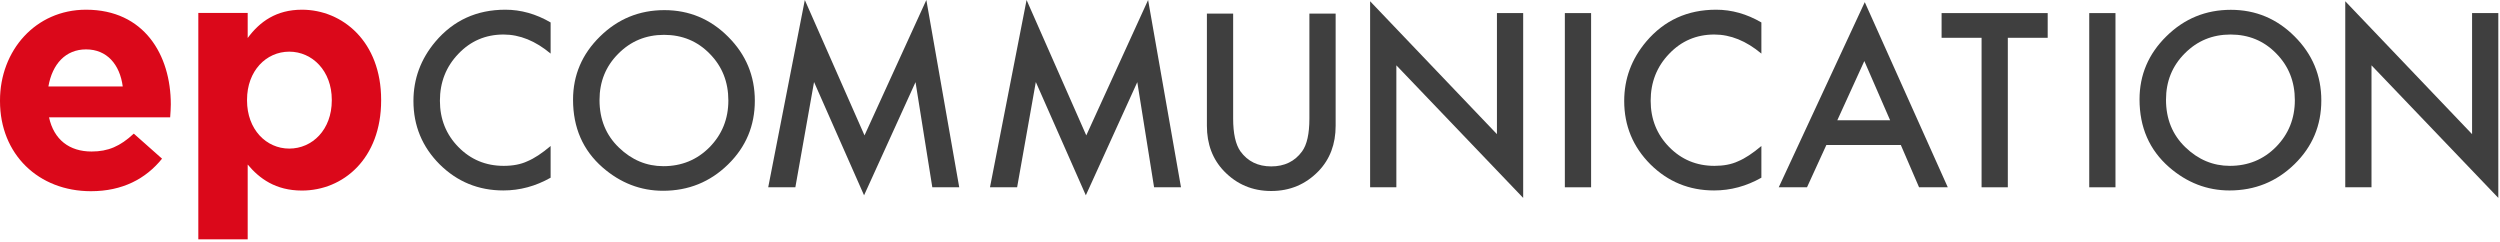 <?xml version="1.0" encoding="UTF-8"?>
<svg width="289px" height="28px" viewBox="0 0 289 28" version="1.1" xmlns="http://www.w3.org/2000/svg" xmlns:xlink="http://www.w3.org/1999/xlink">
    <!-- Generator: Sketch 43.2 (39069) - http://www.bohemiancoding.com/sketch -->
    <title>Logo ep pos</title>
    <desc>Created with Sketch.</desc>
    <defs></defs>
    <g id="Page-1" stroke="none" stroke-width="1" fill="none" fill-rule="evenodd">
        <g id="Desktop-2-Leistungen" transform="translate(-81, -40)">
            <g id="Logo-ep-default" transform="translate(81, 39.5)">
                <g id="Logo-ep-solo" fill="#DB081A">
                    <path d="M14.189,10.496 C13.851,7.938 12.352,6.209 9.949,6.209 C7.584,6.209 6.045,7.9 5.595,10.496 L14.189,10.496 Z M-0,12.188 L-0,12.112 C-0,6.358 4.093,1.622 9.949,1.622 C16.667,1.622 19.745,6.848 19.745,12.564 C19.745,13.015 19.708,13.542 19.671,14.067 L5.668,14.067 C6.233,16.663 8.034,18.015 10.585,18.015 C12.501,18.015 13.89,17.414 15.466,15.948 L18.732,18.843 C16.855,21.174 14.152,22.603 10.512,22.603 C4.467,22.603 -0,18.355 -0,12.188 L-0,12.188 Z" id="Fill-1"></path>
                    <path d="M38.355,12.112 L38.355,12.037 C38.355,8.69 36.102,6.472 33.438,6.472 C30.772,6.472 28.557,8.69 28.557,12.037 L28.557,12.112 C28.557,15.459 30.772,17.677 33.438,17.677 C36.102,17.677 38.355,15.496 38.355,12.112 L38.355,12.112 Z M22.926,1.997 L28.633,1.997 L28.633,4.892 C30.02,3.012 31.936,1.622 34.901,1.622 C39.593,1.622 44.06,5.306 44.06,12.037 L44.06,12.112 C44.06,18.843 39.669,22.528 34.901,22.528 C31.86,22.528 29.984,21.137 28.633,19.52 L28.633,28.168 L22.926,28.168 L22.926,1.997 Z" id="Fill-4"></path>
                </g>
                <path d="M63.652,3.095 L63.652,6.695 C61.899,5.226 60.085,4.491 58.21,4.491 C56.144,4.491 54.404,5.235 52.989,6.721 C51.566,8.2 50.854,10.008 50.854,12.147 C50.854,14.26 51.566,16.043 52.989,17.495 C54.412,18.947 56.157,19.673 58.223,19.673 C59.291,19.673 60.198,19.499 60.944,19.151 C61.361,18.977 61.793,18.743 62.24,18.447 C62.687,18.152 63.158,17.795 63.652,17.378 L63.652,21.042 C61.916,22.026 60.094,22.516 58.184,22.516 C55.311,22.516 52.859,21.512 50.828,19.503 C48.805,17.477 47.794,15.034 47.794,12.173 C47.794,9.608 48.641,7.321 50.333,5.313 C52.416,2.852 55.112,1.622 58.418,1.622 C60.224,1.622 61.969,2.113 63.652,3.095" id="Fill-6" fill="#3F3F3F"></path>
                <path d="M69.304,12.067 C69.304,14.293 70.051,16.123 71.543,17.557 C73.028,18.992 74.742,19.71 76.686,19.71 C78.796,19.71 80.575,18.979 82.024,17.519 C83.474,16.04 84.198,14.24 84.198,12.119 C84.198,9.971 83.482,8.171 82.05,6.719 C80.627,5.258 78.865,4.528 76.764,4.528 C74.673,4.528 72.906,5.258 71.465,6.719 C70.024,8.163 69.304,9.945 69.304,12.067 M66.244,12.028 C66.244,9.193 67.281,6.758 69.356,4.723 C71.422,2.689 73.904,1.671 76.803,1.671 C79.668,1.671 82.124,2.697 84.173,4.75 C86.23,6.802 87.258,9.267 87.258,12.145 C87.258,15.041 86.225,17.497 84.159,19.514 C82.085,21.54 79.581,22.553 76.647,22.553 C74.052,22.553 71.721,21.653 69.656,19.853 C67.381,17.862 66.244,15.254 66.244,12.028" id="Fill-8" fill="#3F3F3F"></path>
                <polygon id="Fill-10" fill="#3F3F3F" points="88.805 22.151 93.037 0.5 99.937 16.152 107.086 0.5 110.887 22.151 107.775 22.151 105.835 9.995 99.885 23.077 94.104 9.982 91.943 22.151"></polygon>
                <polygon id="Fill-12" fill="#3F3F3F" points="114.442 22.151 118.673 0.5 125.573 16.152 132.721 0.5 136.523 22.151 133.412 22.151 131.471 9.995 125.522 23.077 119.741 9.982 117.579 22.151"></polygon>
                <path d="M142.552,2.076 L142.552,14.205 C142.552,15.936 142.834,17.201 143.398,18.001 C144.24,19.157 145.425,19.736 146.953,19.736 C148.489,19.736 149.678,19.157 150.52,18.001 C151.085,17.227 151.366,15.962 151.366,14.205 L151.366,2.076 L154.4,2.076 L154.4,15.041 C154.4,17.162 153.74,18.91 152.421,20.283 C150.936,21.814 149.114,22.579 146.953,22.579 C144.791,22.579 142.973,21.814 141.497,20.283 C140.178,18.91 139.518,17.162 139.518,15.041 L139.518,2.076 L142.552,2.076 Z" id="Fill-14" fill="#3F3F3F"></path>
                <polygon id="Fill-16" fill="#3F3F3F" points="158.385 22.151 158.385 0.644 173.046 16.008 173.046 2.013 176.079 2.013 176.079 23.377 161.419 8.052 161.419 22.151"></polygon>
                <polygon id="Fill-18" fill="#3F3F3F" points="180.897 22.151 183.931 22.151 183.931 2.013 180.897 2.013"></polygon>
                <path d="M203.616,3.095 L203.616,6.695 C201.863,5.226 200.048,4.491 198.174,4.491 C196.108,4.491 194.368,5.235 192.953,6.721 C191.529,8.2 190.817,10.008 190.817,12.147 C190.817,14.26 191.529,16.043 192.953,17.495 C194.376,18.947 196.121,19.673 198.187,19.673 C199.254,19.673 200.161,19.499 200.908,19.151 C201.325,18.977 201.757,18.743 202.203,18.447 C202.651,18.152 203.122,17.795 203.616,17.378 L203.616,21.042 C201.88,22.026 200.057,22.516 198.148,22.516 C195.275,22.516 192.822,21.512 190.792,19.503 C188.77,17.477 187.758,15.034 187.758,12.173 C187.758,9.608 188.605,7.321 190.297,5.313 C192.38,2.852 195.075,1.622 198.382,1.622 C200.188,1.622 201.933,2.113 203.616,3.095" id="Fill-20" fill="#3F3F3F"></path>
                <path d="M218.498,14.404 L215.517,7.556 L212.392,14.404 L218.498,14.404 Z M219.735,17.26 L211.128,17.26 L208.889,22.151 L205.622,22.151 L215.568,0.748 L225.164,22.151 L221.844,22.151 L219.735,17.26 Z" id="Fill-21" fill="#3F3F3F"></path>
                <polygon id="Fill-22" fill="#3F3F3F" points="232.104 4.869 232.104 22.151 229.07 22.151 229.07 4.869 224.448 4.869 224.448 2.013 236.713 2.013 236.713 4.869"></polygon>
                <polygon id="Fill-23" fill="#3F3F3F" points="241.516 22.151 244.549 22.151 244.549 2.013 241.516 2.013"></polygon>
                <path d="M250.39,12.03 C250.39,14.256 251.136,16.086 252.629,17.521 C254.113,18.955 255.828,19.673 257.772,19.673 C259.881,19.673 261.661,18.943 263.11,17.481 C264.56,16.003 265.284,14.204 265.284,12.082 C265.284,9.934 264.568,8.134 263.136,6.682 C261.713,5.222 259.951,4.491 257.85,4.491 C255.758,4.491 253.992,5.222 252.551,6.682 C251.11,8.126 250.39,9.908 250.39,12.03 M247.33,11.991 C247.33,9.156 248.367,6.722 250.442,4.687 C252.508,2.652 254.99,1.635 257.889,1.635 C260.753,1.635 263.21,2.661 265.258,4.713 C267.316,6.765 268.344,9.23 268.344,12.108 C268.344,15.004 267.311,17.46 265.246,19.477 C263.17,21.503 260.666,22.517 257.733,22.517 C255.137,22.517 252.807,21.616 250.741,19.817 C248.467,17.825 247.33,15.217 247.33,11.991" id="Fill-24" fill="#3F3F3F"></path>
                <polygon id="Fill-25" fill="#3F3F3F" points="271.112 22.151 271.112 0.644 285.772 16.008 285.772 2.013 288.805 2.013 288.805 23.377 274.145 8.052 274.145 22.151"></polygon>
            </g>
        </g>
    </g>
</svg>
